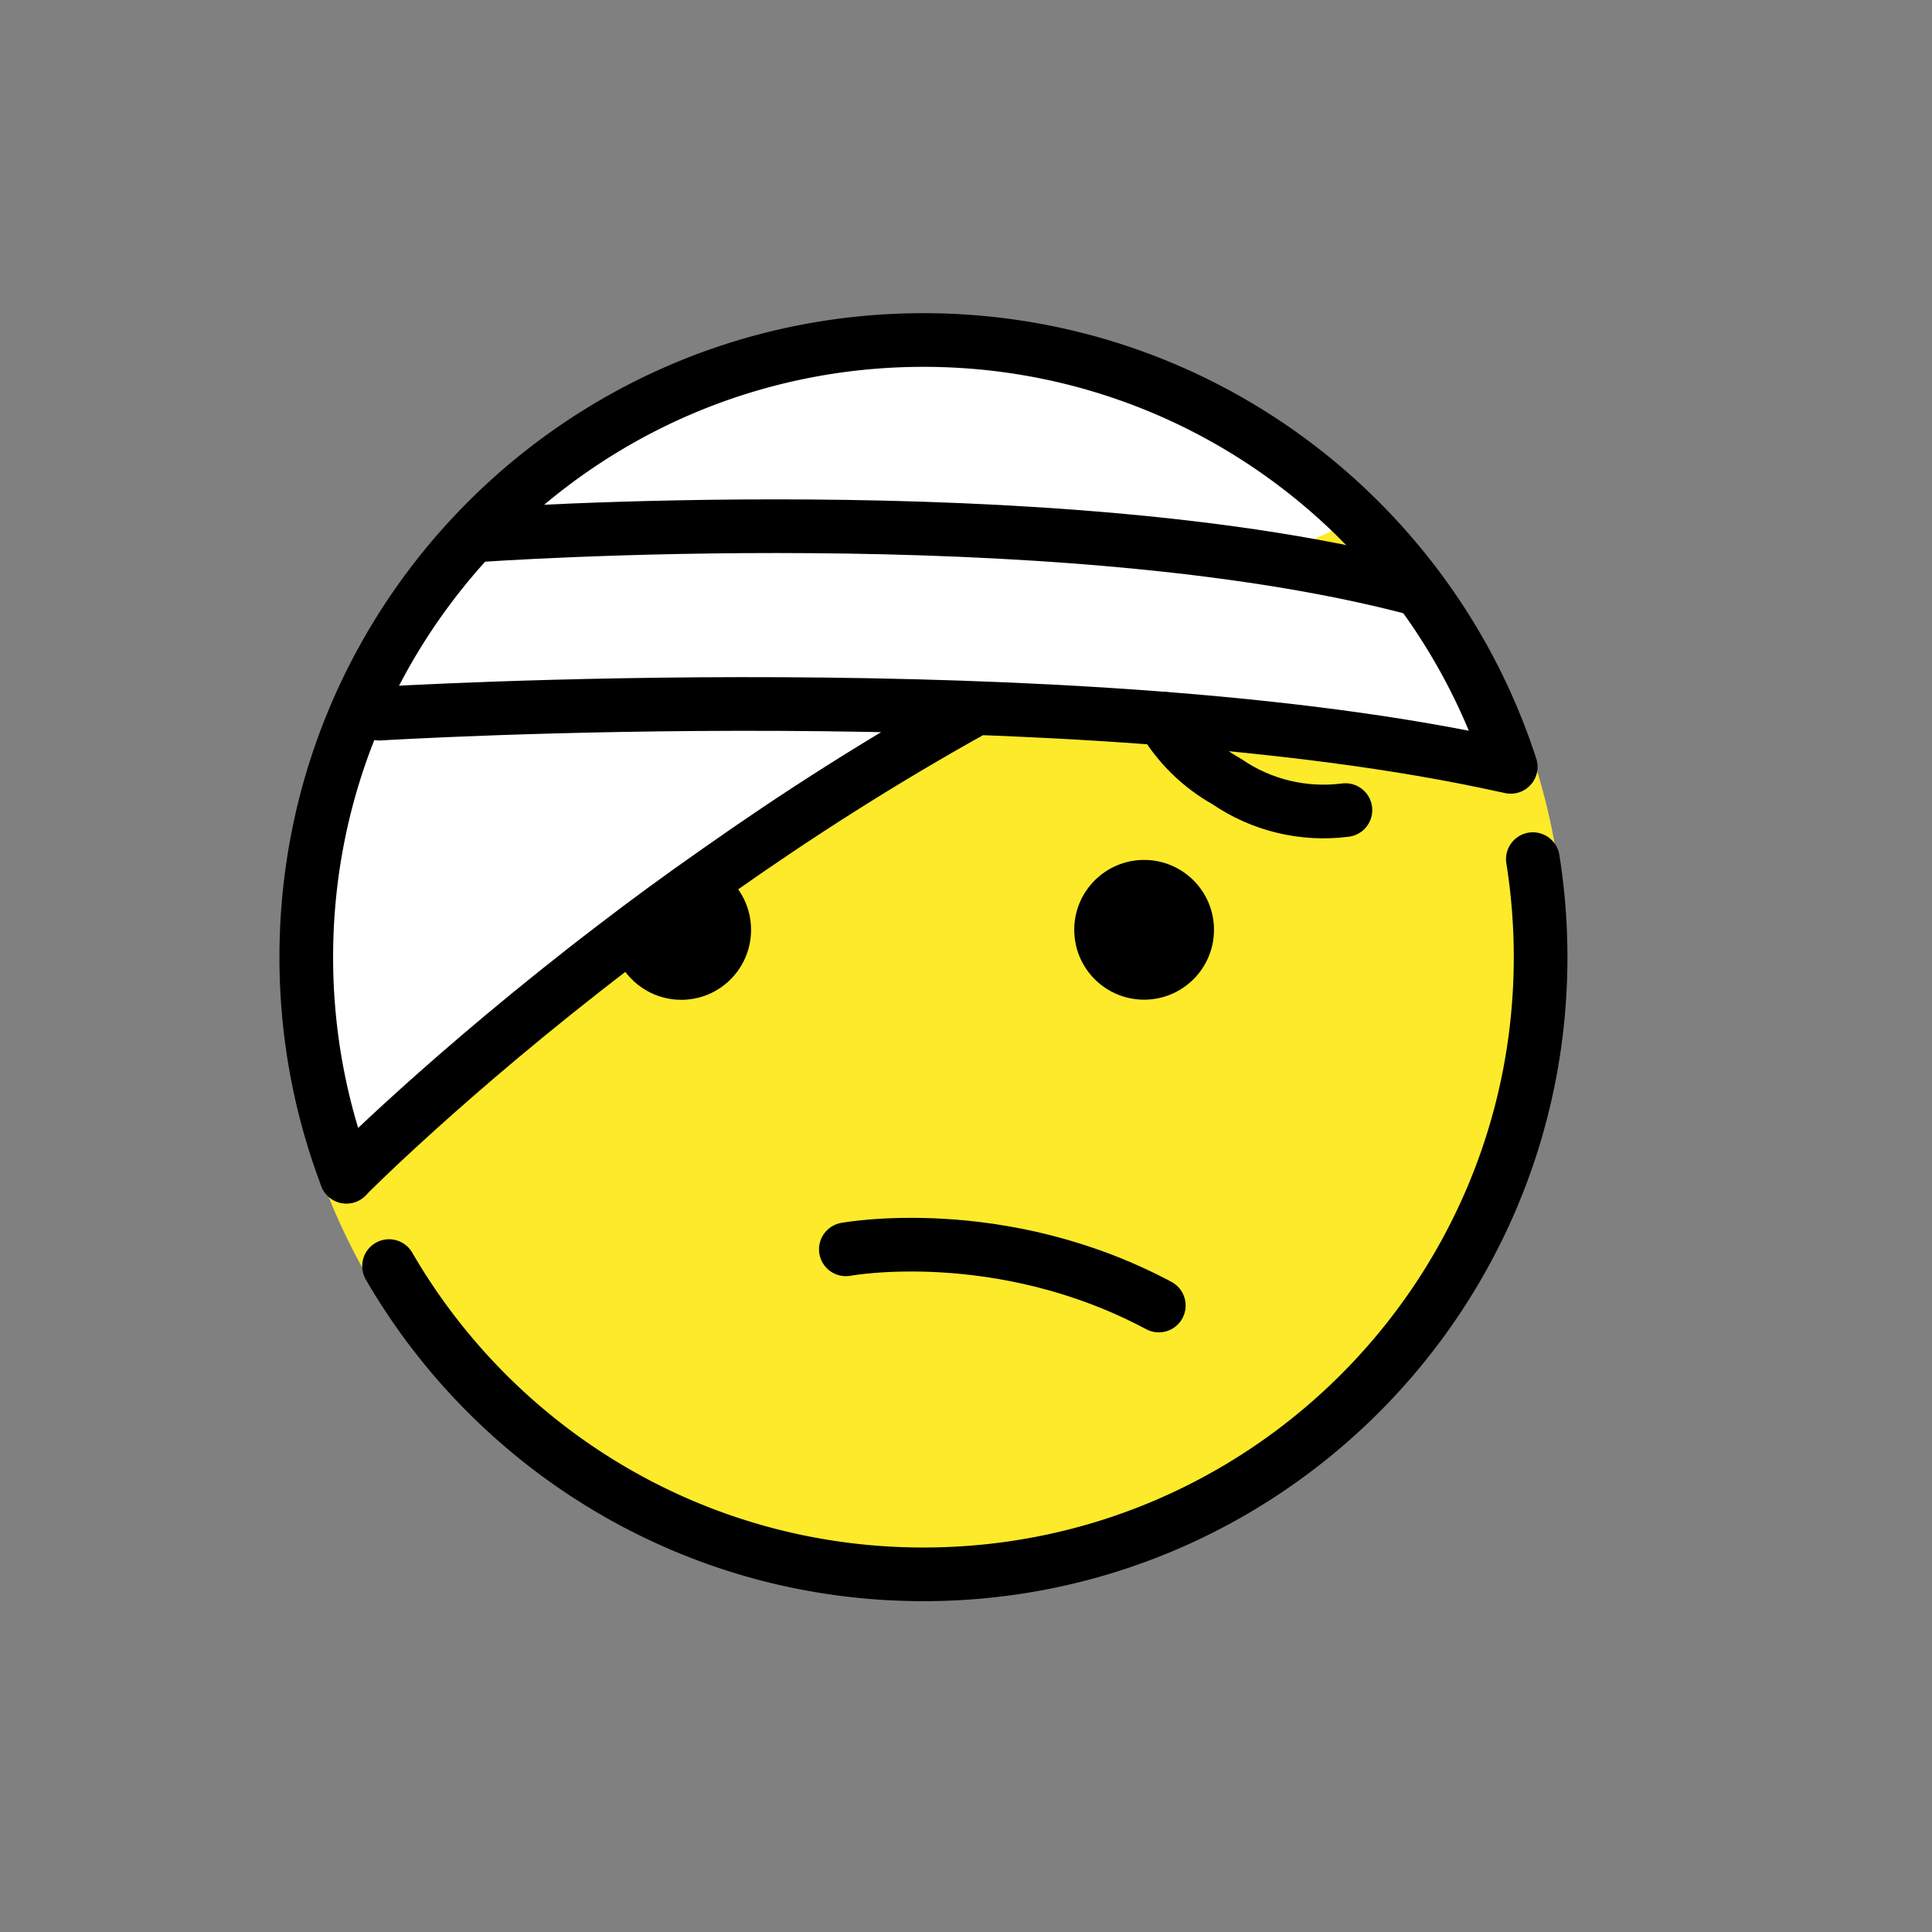 <svg xmlns="http://www.w3.org/2000/svg" viewBox="0 0 72 72"><rect x="0" y="0" width="72" height="72" fill="#808080" stroke="none"/><circle fill="none" stroke="#FCEA2B" stroke-width="1.8" stroke-miterlimit="10" cx="34.414" cy="35.671" r="23"/><circle fill="#FCEA2B" cx="34.414" cy="35.671" r="23"/><path fill="#FFF" d="M11.84 40.694l.083-10.813 3.04-5.172 2.21-4.261 5.636-3.663 4.694-2.327 5.282-1.584 3.004-.203 6.608.999 6.7 3.349 1.039 2.537-6.99 3.218-7.788 3.78-7.194 4.29-5.95 4.15-6.673 5.958L13 43.488z"/><path fill="#FFF" d="M14.579 24.657l1.014-2.207 1.58-2.002 1.618-.56 2.286-.114 3.603-.164 2.806.303 3.227.046 4.77-.349 3.044.285 3.026.23 4.489.647 4.173.17 1.918.991 1.075.832 1.521 2.114 1.077 2.539v.642l-3.073-.11-4.81-.695-6.453-.748-4.354-.05-7.151-.511-6.361.31h-7.25l-1.775-.601z"/><path fill="none" stroke="#000" stroke-width="2" stroke-linecap="round" stroke-linejoin="round" stroke-miterlimit="10" d="M43.33 26.78c.56.97 1.38 1.78 2.38 2.34 1.29.89 2.87 1.27 4.43 1.07"/><path d="M27.99 34.65c0 1.44-1.16 2.61-2.6 2.61-1.21 0-2.24-.83-2.53-1.96 1.21-.93 2.52-1.89 3.91-2.86.73.46 1.22 1.28 1.22 2.21z"/><circle cx="42.638" cy="34.651" r="2.604"/><path fill="none" stroke="#000" stroke-width="2" stroke-linecap="round" stroke-linejoin="round" stroke-miterlimit="10" d="M31.522 46.559s5.733-1.069 11.663 2.094M12.91 43.85s3.79-3.84 9.95-8.55c1.21-.93 2.52-1.89 3.91-2.86 2.89-2.04 6.13-4.12 9.62-6.05m19.694 2.143c-15.94-3.537-41.949-1.937-41.949-1.937m3.645-6.646s21.583-1.554 34.953 1.983"/><path fill="none" stroke="#000" stroke-width="2" stroke-linecap="round" stroke-linejoin="round" stroke-miterlimit="10" d="M56.3 28.578c-2.99-9.232-11.659-15.907-21.886-15.907-12.703 0-23 10.297-23 23 0 2.881.53 5.64 1.497 8.181m1.587 3.332c3.979 6.867 11.408 11.487 19.916 11.487 12.702 0 23-10.298 23-23a23.17 23.17 0 0 0-.289-3.653"/></svg>